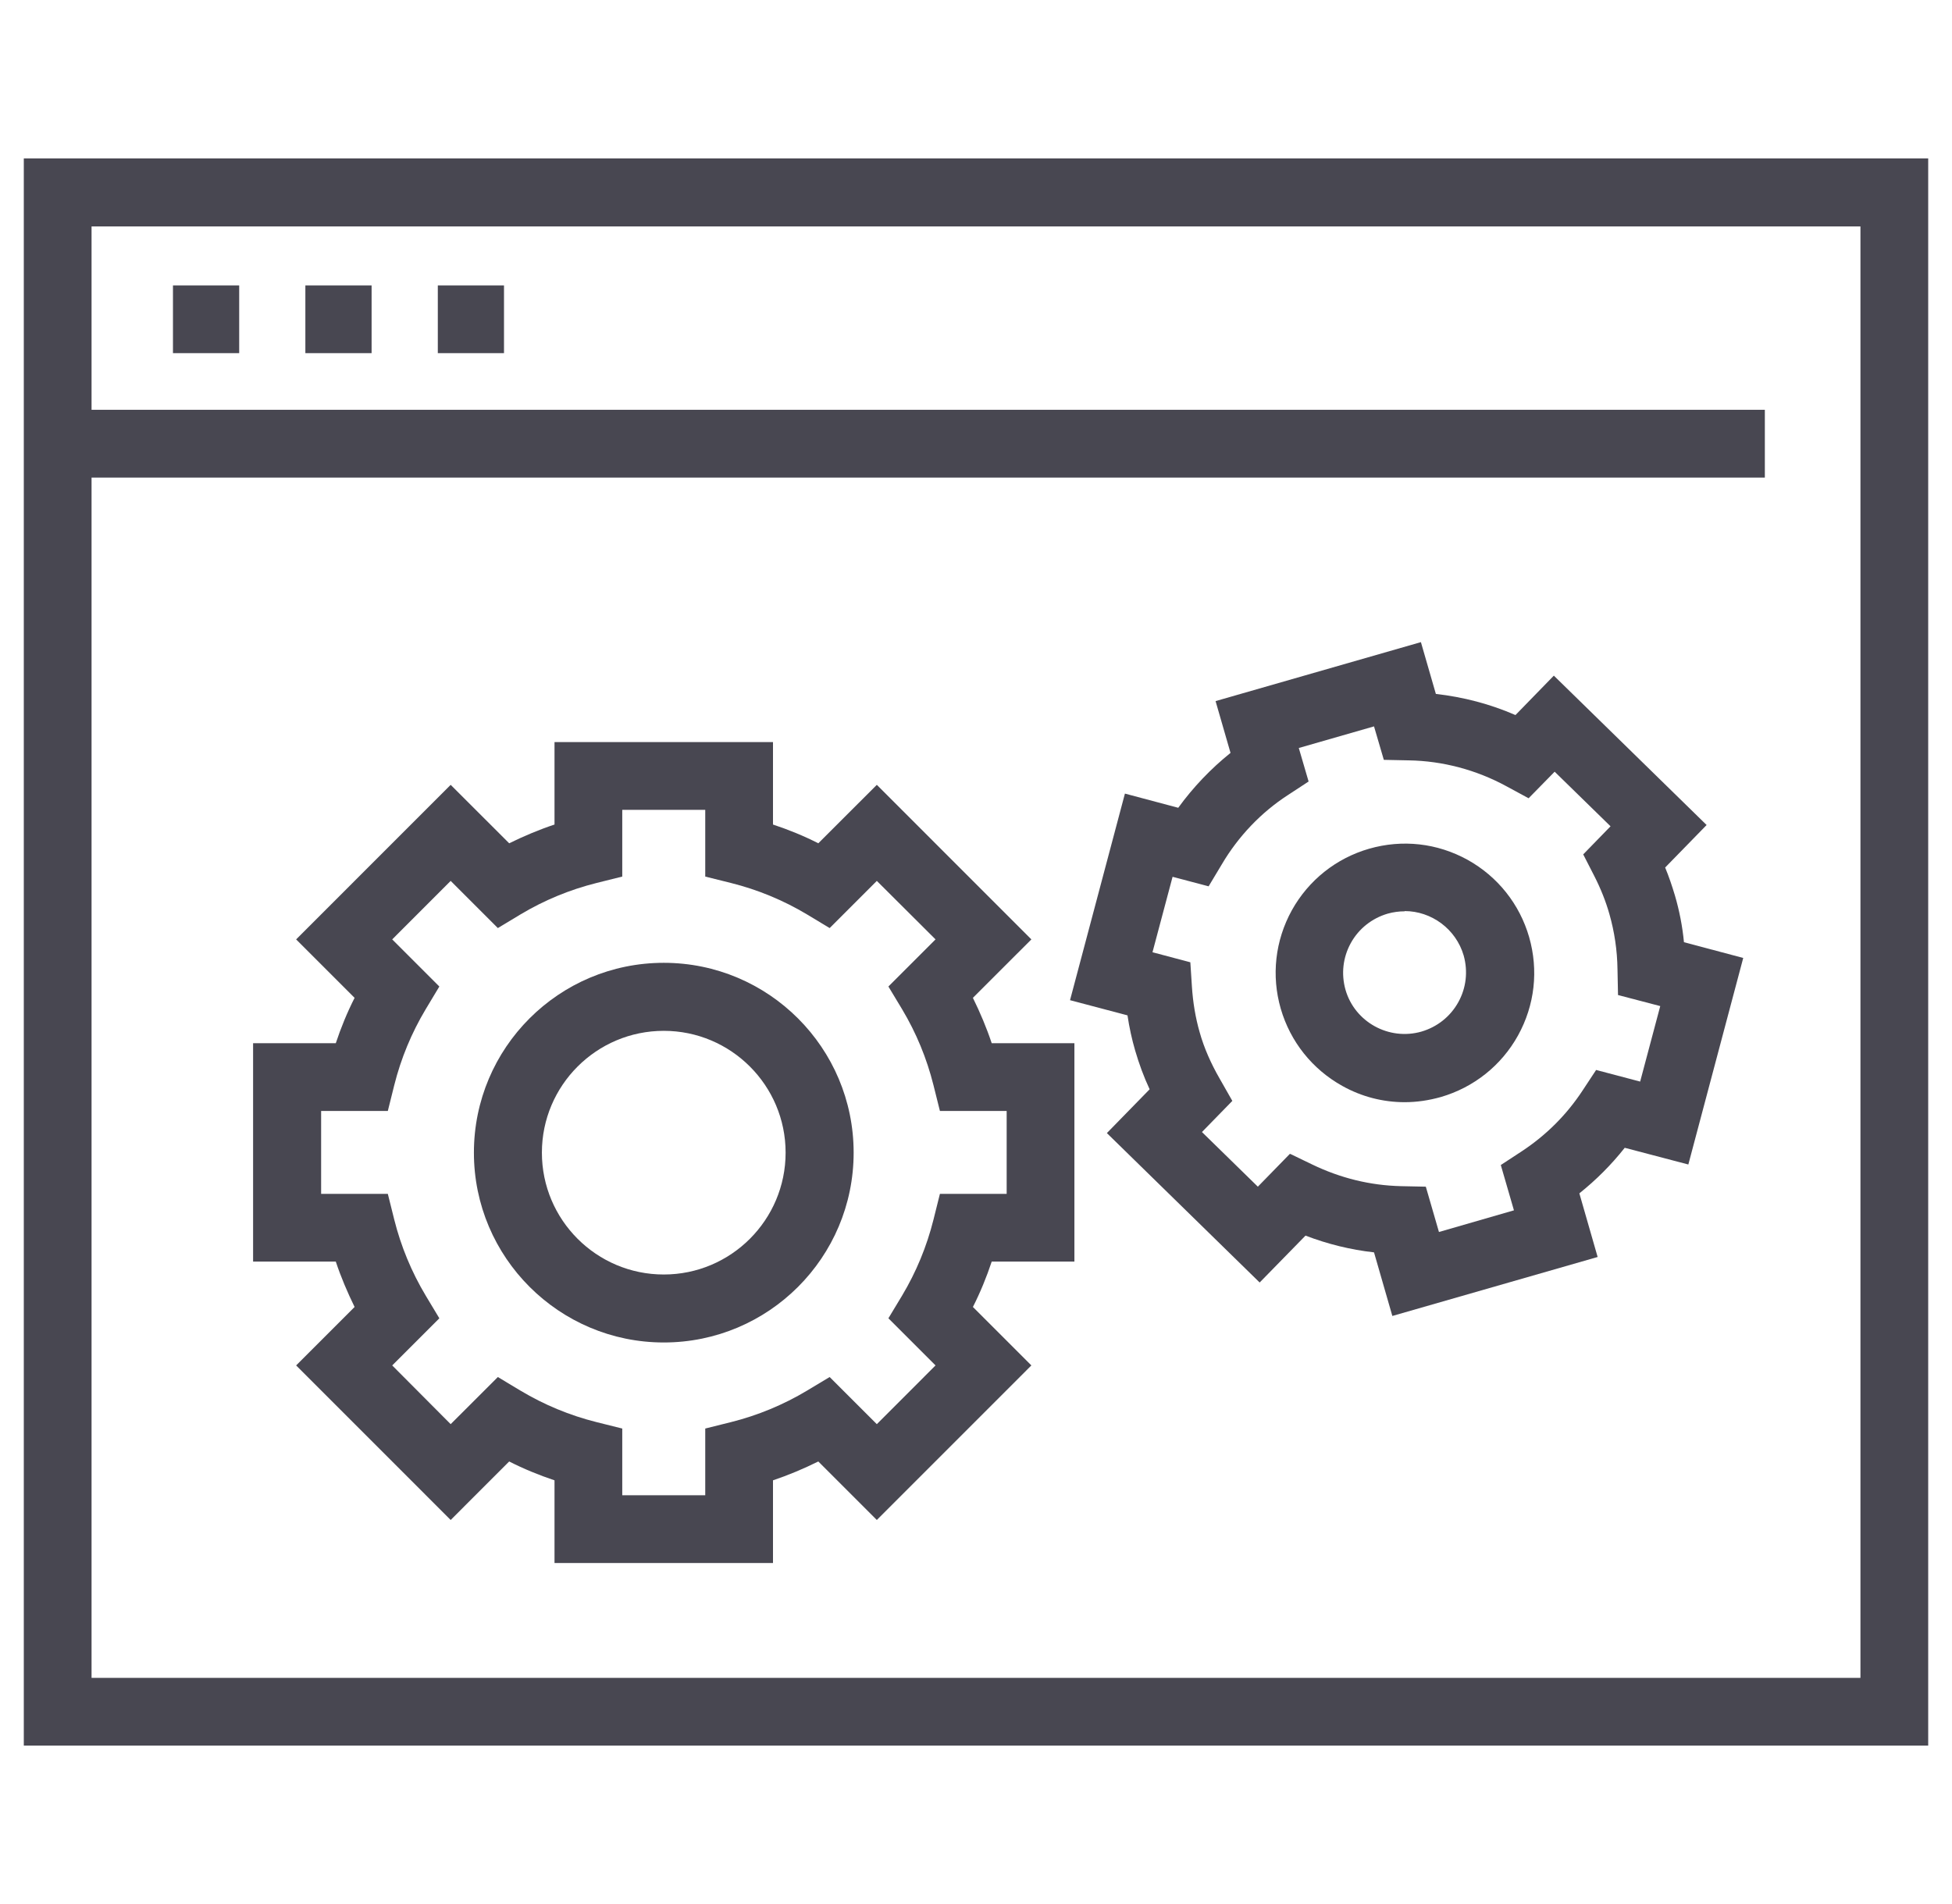 <?xml version="1.0" encoding="UTF-8"?>
<svg xmlns="http://www.w3.org/2000/svg" width="41" height="40" viewBox="0 0 41 40" fill="none">
  <path d="M40.5 36.672H0.5V3.328H40.5V36.672ZM1.923 35.249H39.077V4.757H1.923V35.249Z" fill="#484751"></path>
  <path d="M37.069 8.609H1.214V10.033H37.069V8.609Z" fill="#484751"></path>
  <path d="M5.024 5.996H3.633V7.419H5.024V5.996Z" fill="#484751"></path>
  <path d="M7.805 5.996H6.414V7.419H7.805V5.996Z" fill="#484751"></path>
  <path d="M10.586 5.996H9.196V7.419H10.586V5.996Z" fill="#484751"></path>
  <path d="M16.236 32.836H11.647V31.099C11.322 30.99 11.003 30.86 10.695 30.703L9.466 31.932L6.22 28.685L7.448 27.457C7.297 27.148 7.161 26.829 7.053 26.504H5.316V21.916H7.053C7.161 21.591 7.291 21.272 7.448 20.963L6.22 19.735L9.466 16.488L10.695 17.716C11.003 17.565 11.322 17.43 11.647 17.322V15.59H16.236V17.322C16.561 17.43 16.88 17.559 17.188 17.716L18.417 16.488L21.663 19.735L20.435 20.963C20.587 21.272 20.722 21.591 20.83 21.916H22.567V26.504H20.83C20.722 26.829 20.592 27.148 20.435 27.457L21.663 28.685L18.417 31.932L17.188 30.703C16.88 30.855 16.561 30.99 16.236 31.099V32.836ZM13.07 31.412H14.813V30.011L15.354 29.876C15.917 29.735 16.452 29.513 16.95 29.215L17.426 28.929L18.417 29.919L19.65 28.685L18.66 27.695L18.947 27.219C19.245 26.721 19.466 26.185 19.607 25.622L19.742 25.081H21.144V23.339H19.742L19.607 22.798C19.466 22.235 19.245 21.699 18.947 21.201L18.66 20.725L19.65 19.735L18.417 18.506L17.426 19.497L16.95 19.21C16.452 18.912 15.917 18.691 15.354 18.55L14.813 18.415V17.013H13.07V18.415L12.529 18.55C11.966 18.691 11.431 18.912 10.933 19.21L10.457 19.497L9.466 18.506L8.238 19.735L9.228 20.725L8.942 21.201C8.644 21.699 8.422 22.235 8.281 22.798L8.146 23.339H6.745V25.081H8.146L8.281 25.622C8.422 26.185 8.644 26.721 8.942 27.219L9.228 27.695L8.238 28.685L9.466 29.919L10.457 28.929L10.933 29.215C11.431 29.513 11.966 29.735 12.529 29.876L13.07 30.011V31.412Z" fill="#484751"></path>
  <path d="M13.942 28.203C11.745 28.203 9.954 26.418 9.954 24.215C9.954 22.013 11.739 20.227 13.942 20.227C16.144 20.227 17.93 22.013 17.93 24.215C17.93 26.418 16.144 28.203 13.942 28.203ZM13.942 21.656C12.529 21.656 11.382 22.803 11.382 24.215C11.382 25.628 12.529 26.775 13.942 26.775C15.354 26.775 16.501 25.628 16.501 24.215C16.501 22.803 15.354 21.656 13.942 21.656Z" fill="#484751"></path>
  <path d="M29.504 23.155C29.05 23.155 28.601 23.041 28.195 22.814C27.562 22.462 27.102 21.883 26.901 21.191C26.701 20.498 26.782 19.762 27.134 19.123C27.486 18.49 28.065 18.03 28.758 17.83C29.456 17.63 30.186 17.711 30.825 18.063C31.458 18.415 31.918 18.994 32.118 19.686C32.318 20.384 32.237 21.115 31.885 21.753C31.534 22.386 30.954 22.846 30.262 23.047C30.013 23.117 29.759 23.155 29.504 23.155ZM29.504 19.145C29.385 19.145 29.266 19.161 29.147 19.194C28.817 19.291 28.541 19.508 28.373 19.811C28.206 20.114 28.168 20.46 28.26 20.79C28.454 21.472 29.174 21.867 29.856 21.672C30.186 21.575 30.462 21.358 30.63 21.055C30.798 20.752 30.835 20.406 30.744 20.076C30.581 19.513 30.062 19.14 29.504 19.14V19.145Z" fill="#484751"></path>
  <path d="M29.245 27.646L28.86 26.31C28.368 26.255 27.886 26.136 27.421 25.958L26.458 26.943L23.249 23.804L24.147 22.884C24.023 22.619 23.925 22.349 23.844 22.073C23.774 21.834 23.72 21.585 23.682 21.331L22.475 21.012L23.628 16.672L24.748 16.97C25.062 16.537 25.435 16.147 25.846 15.817L25.532 14.729L29.845 13.49L30.159 14.578C30.733 14.643 31.296 14.789 31.831 15.022L32.637 14.194L35.846 17.332L34.975 18.225C35.056 18.42 35.121 18.615 35.181 18.815C35.273 19.129 35.338 19.459 35.37 19.794L36.615 20.125L35.462 24.464L34.126 24.113C33.844 24.47 33.525 24.789 33.173 25.07L33.557 26.407L29.245 27.646ZM27.102 24.242L27.562 24.464C28.157 24.751 28.779 24.903 29.423 24.919L29.948 24.93L30.224 25.882L31.799 25.427L31.523 24.475L31.961 24.188C32.47 23.853 32.903 23.425 33.243 22.906L33.525 22.478L34.45 22.722L34.872 21.136L33.985 20.904L33.974 20.368C33.969 19.962 33.909 19.573 33.806 19.21C33.73 18.939 33.622 18.669 33.487 18.404L33.254 17.949L33.828 17.359L32.654 16.212L32.107 16.77L31.636 16.515C31.009 16.174 30.3 15.985 29.591 15.974L29.066 15.963L28.86 15.26L27.28 15.714L27.486 16.418L27.048 16.705C26.49 17.067 26.009 17.57 25.662 18.16L25.386 18.62L24.629 18.42L24.207 20.005L25.002 20.216L25.035 20.725C25.056 21.055 25.11 21.38 25.197 21.683C25.289 22.013 25.435 22.343 25.619 22.662L25.884 23.128L25.246 23.782L26.42 24.93L27.091 24.242H27.102Z" fill="#484751"></path>
</svg>
